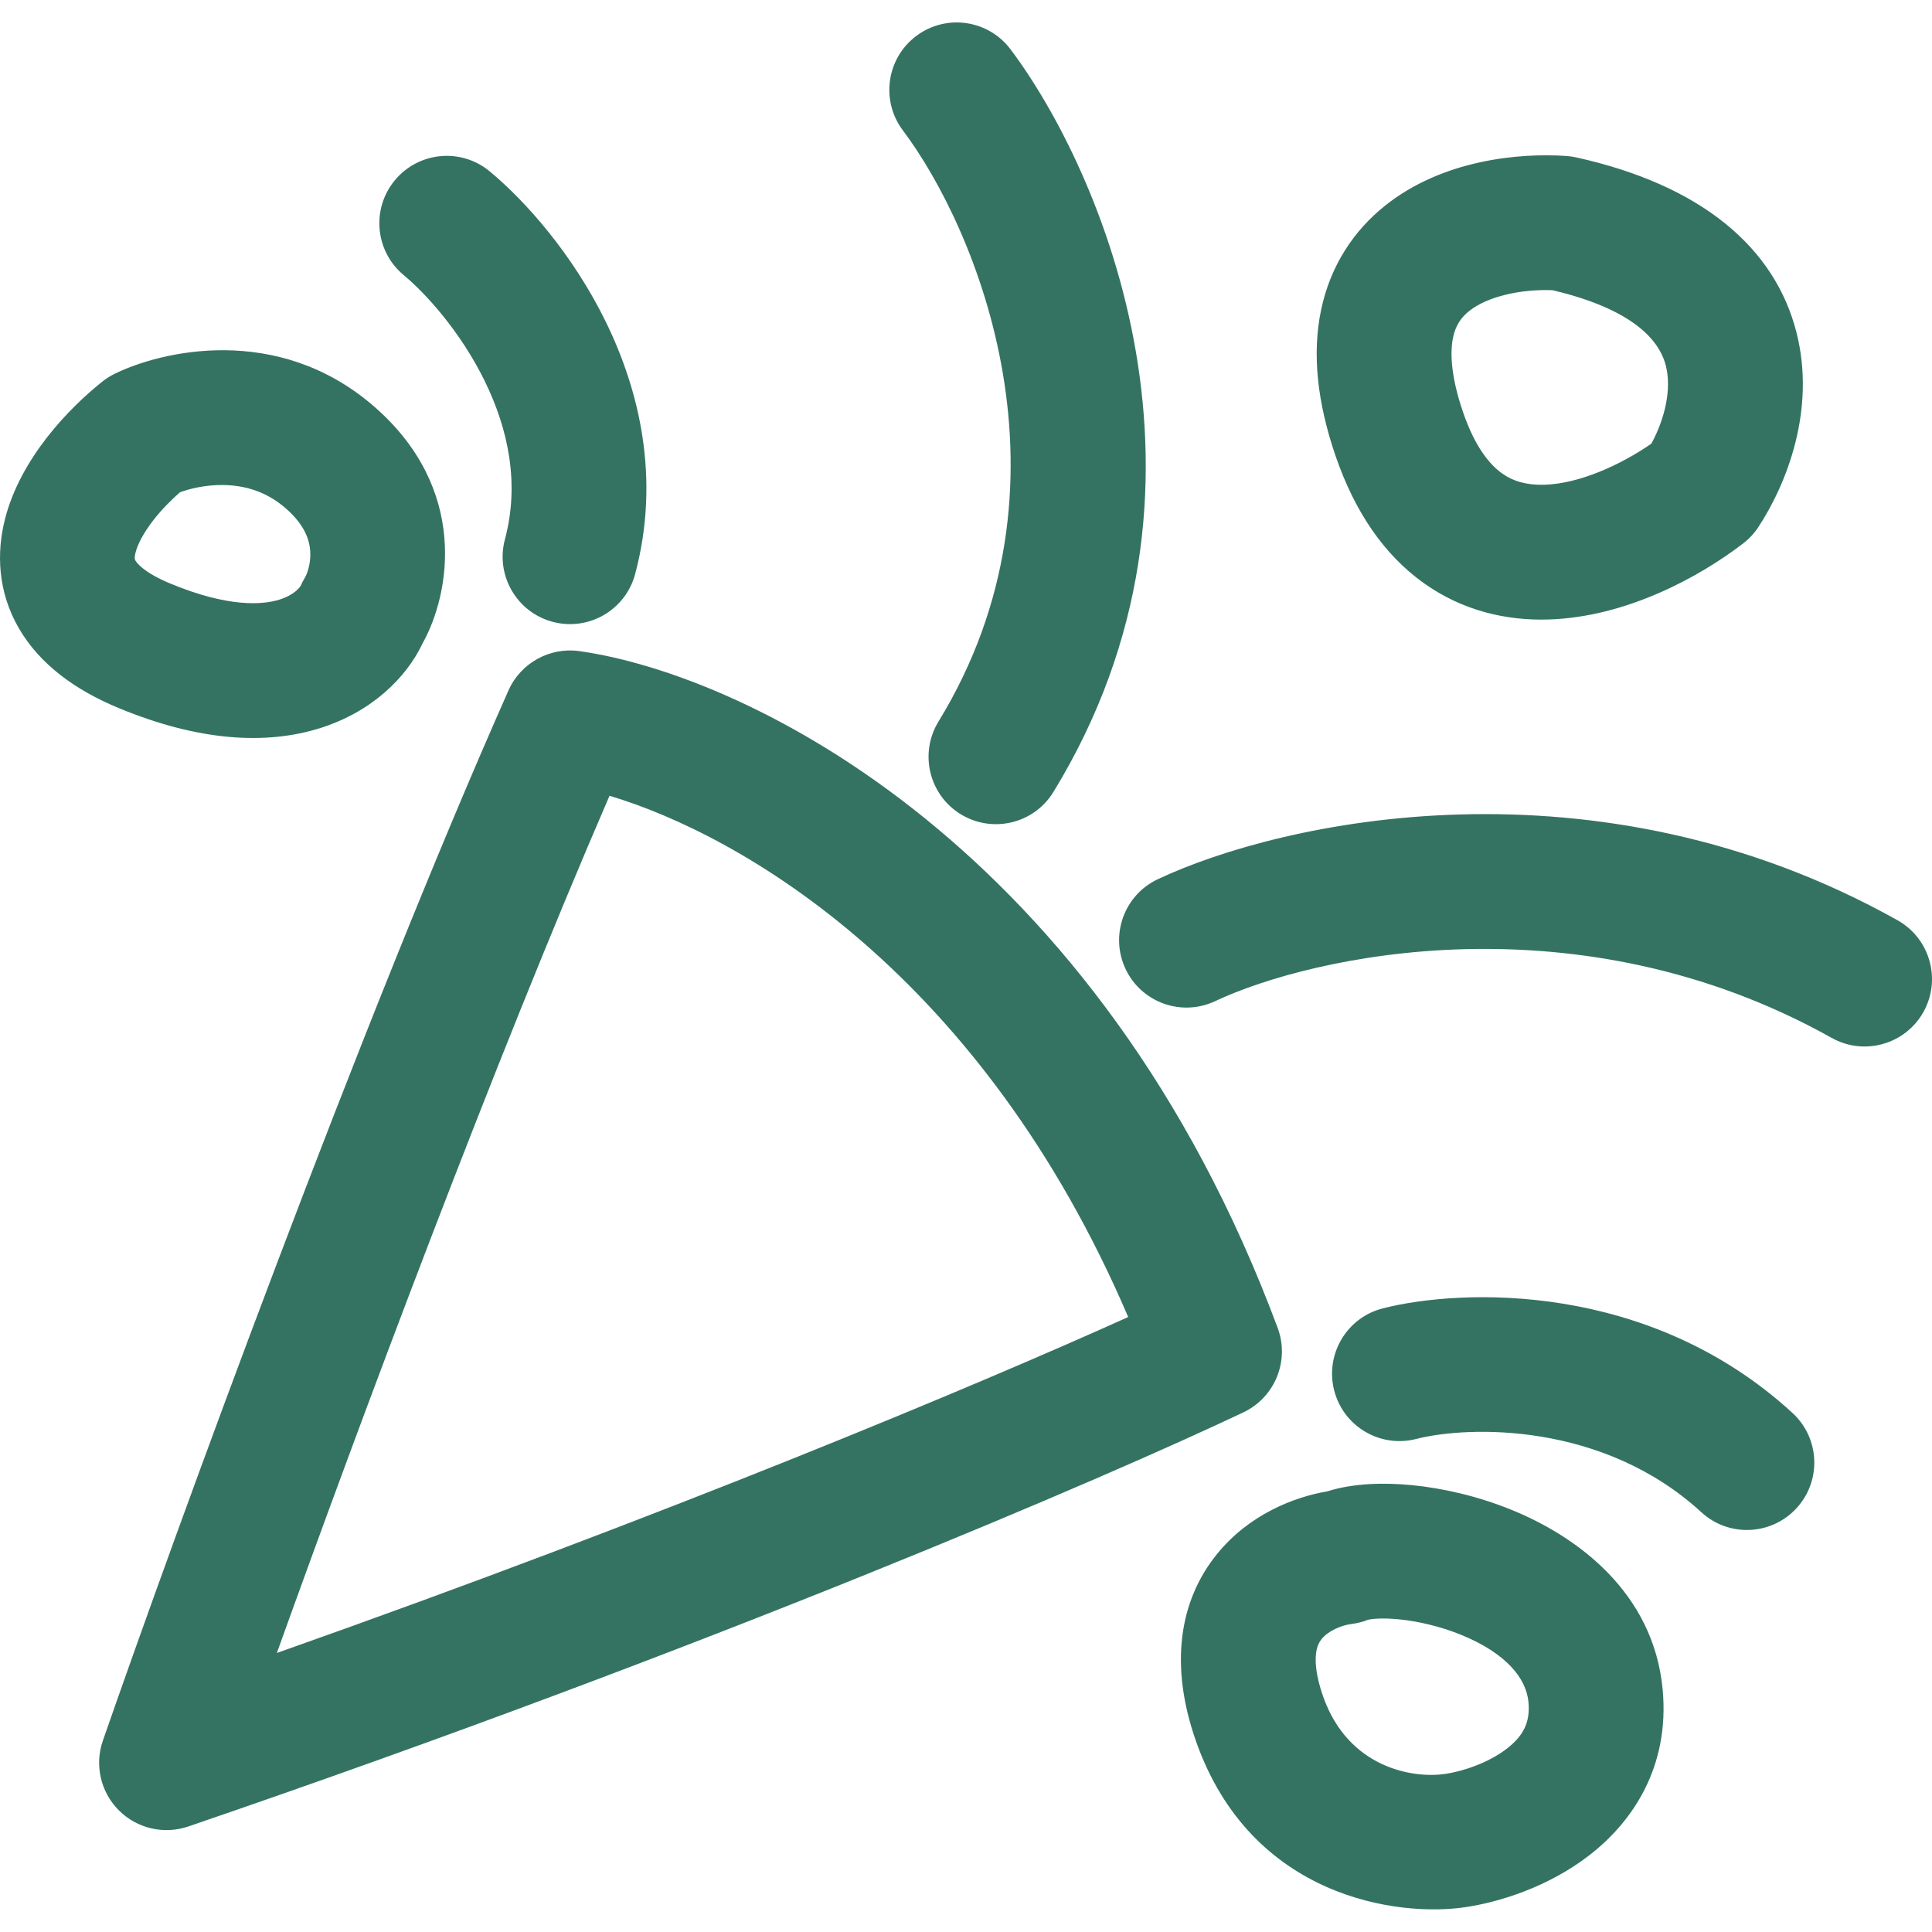 <svg width="43" height="43" viewBox="0 0 43 43" fill="none" xmlns="http://www.w3.org/2000/svg">
<path fill-rule="evenodd" clip-rule="evenodd" d="M20.392 0.801C21.054 0.303 21.994 0.436 22.492 1.099C24.501 3.77 27.598 10.839 23.446 17.626C23.014 18.333 22.091 18.555 21.384 18.123C20.677 17.691 20.455 16.767 20.887 16.061C24.12 10.775 21.745 5.096 20.095 2.902C19.597 2.24 19.73 1.299 20.392 0.801ZM30.825 4.579C32.1 3.56 33.799 3.398 34.868 3.472C34.943 3.478 35.017 3.488 35.09 3.505C37.874 4.124 39.507 5.514 39.985 7.405C40.42 9.124 39.762 10.774 39.138 11.727C39.046 11.868 38.93 11.993 38.797 12.095C37.84 12.831 36.203 13.737 34.459 13.788C33.546 13.815 32.565 13.606 31.682 12.973C30.804 12.345 30.154 11.391 29.729 10.158C29.32 8.971 29.198 7.878 29.403 6.899C29.614 5.892 30.146 5.122 30.825 4.579ZM32.34 7.513C32.277 7.814 32.276 8.339 32.565 9.181C32.839 9.976 33.172 10.351 33.428 10.534C33.679 10.714 33.983 10.8 34.371 10.789C35.146 10.766 36.063 10.353 36.754 9.874C37.05 9.332 37.21 8.667 37.077 8.142C36.972 7.725 36.56 6.932 34.554 6.459C33.863 6.432 33.112 6.592 32.698 6.923C32.522 7.064 32.397 7.239 32.34 7.513ZM8.79 4.01C9.32 3.373 10.265 3.286 10.902 3.816C11.693 4.473 12.743 5.651 13.482 7.16C14.228 8.683 14.705 10.648 14.136 12.777C13.923 13.578 13.101 14.053 12.3 13.84C11.5 13.626 11.024 12.804 11.238 12.004C11.568 10.768 11.316 9.558 10.788 8.48C10.253 7.387 9.482 6.536 8.984 6.122C8.347 5.592 8.26 4.646 8.79 4.01ZM2.541 8.325C3.568 7.816 6.161 7.187 8.302 9.026C10.45 10.873 10.017 13.219 9.409 14.312C9.046 15.084 8.274 15.843 7.126 16.205C5.914 16.587 4.409 16.494 2.632 15.755C1.675 15.357 0.892 14.79 0.426 13.994C-0.057 13.167 -0.078 12.296 0.111 11.553C0.457 10.195 1.536 9.086 2.271 8.498C2.355 8.431 2.445 8.373 2.541 8.325ZM4.005 10.957C3.802 11.134 3.592 11.348 3.413 11.578C3.186 11.871 3.062 12.12 3.018 12.294C2.984 12.428 3.006 12.463 3.015 12.478C3.016 12.479 3.016 12.48 3.017 12.48C3.043 12.525 3.194 12.739 3.784 12.985C5.1 13.532 5.86 13.459 6.224 13.344C6.559 13.238 6.674 13.066 6.69 13.042C6.692 13.039 6.693 13.039 6.691 13.041C6.719 12.976 6.752 12.912 6.789 12.851C6.83 12.783 6.925 12.546 6.904 12.258C6.886 12.025 6.791 11.684 6.346 11.302C5.915 10.931 5.434 10.801 4.967 10.795C4.568 10.79 4.218 10.878 4.005 10.957ZM11.316 15.369C11.588 14.756 12.234 14.398 12.898 14.492C16.65 15.024 24.456 18.853 28.437 29.556C28.708 30.285 28.377 31.1 27.675 31.434C24.665 32.863 15.814 36.677 4.192 40.651C3.649 40.837 3.048 40.697 2.643 40.29C2.238 39.883 2.101 39.281 2.29 38.739C3.914 34.072 7.997 22.85 11.316 15.369ZM13.566 17.711C10.971 23.707 7.999 31.672 6.162 36.79C14.913 33.697 21.741 30.832 25.11 29.313C21.854 21.703 16.529 18.598 13.566 17.711ZM40.767 23.1C35.117 19.937 29.195 21.271 27.046 22.282C26.297 22.635 25.403 22.314 25.05 21.564C24.698 20.814 25.019 19.921 25.769 19.568C28.526 18.27 35.509 16.718 42.233 20.482C42.955 20.887 43.213 21.801 42.809 22.524C42.404 23.247 41.49 23.505 40.767 23.1ZM37.866 33.657C35.675 31.645 32.681 31.73 31.518 32.027C30.715 32.232 29.898 31.747 29.694 30.944C29.489 30.141 29.974 29.325 30.776 29.12C32.523 28.675 36.698 28.512 39.895 31.448C40.505 32.008 40.546 32.957 39.985 33.567C39.425 34.177 38.476 34.218 37.866 33.657ZM33.646 33.606C35.07 34.185 36.806 35.422 37.006 37.611C37.163 39.324 36.338 40.55 35.364 41.299C34.448 42.004 33.36 42.337 32.616 42.447C31.147 42.67 27.842 42.26 26.613 38.737C26.032 37.073 26.236 35.633 27.09 34.584C27.802 33.708 28.797 33.32 29.539 33.193C30.134 33.006 30.818 32.997 31.411 33.053C32.116 33.121 32.898 33.301 33.646 33.606ZM30.46 36.048C30.454 36.05 30.453 36.05 30.454 36.049C30.335 36.096 30.211 36.128 30.084 36.144C29.841 36.174 29.557 36.305 29.417 36.477C29.363 36.544 29.311 36.638 29.291 36.798C29.27 36.97 29.279 37.273 29.445 37.748C30.01 39.368 31.473 39.587 32.168 39.481L32.176 39.48C32.555 39.424 33.123 39.238 33.534 38.922C33.889 38.648 34.062 38.349 34.019 37.885C33.97 37.352 33.523 36.795 32.515 36.384C32.047 36.194 31.551 36.081 31.125 36.04C30.711 36 30.497 36.041 30.46 36.048Z" fill="#347362"/>
</svg>
